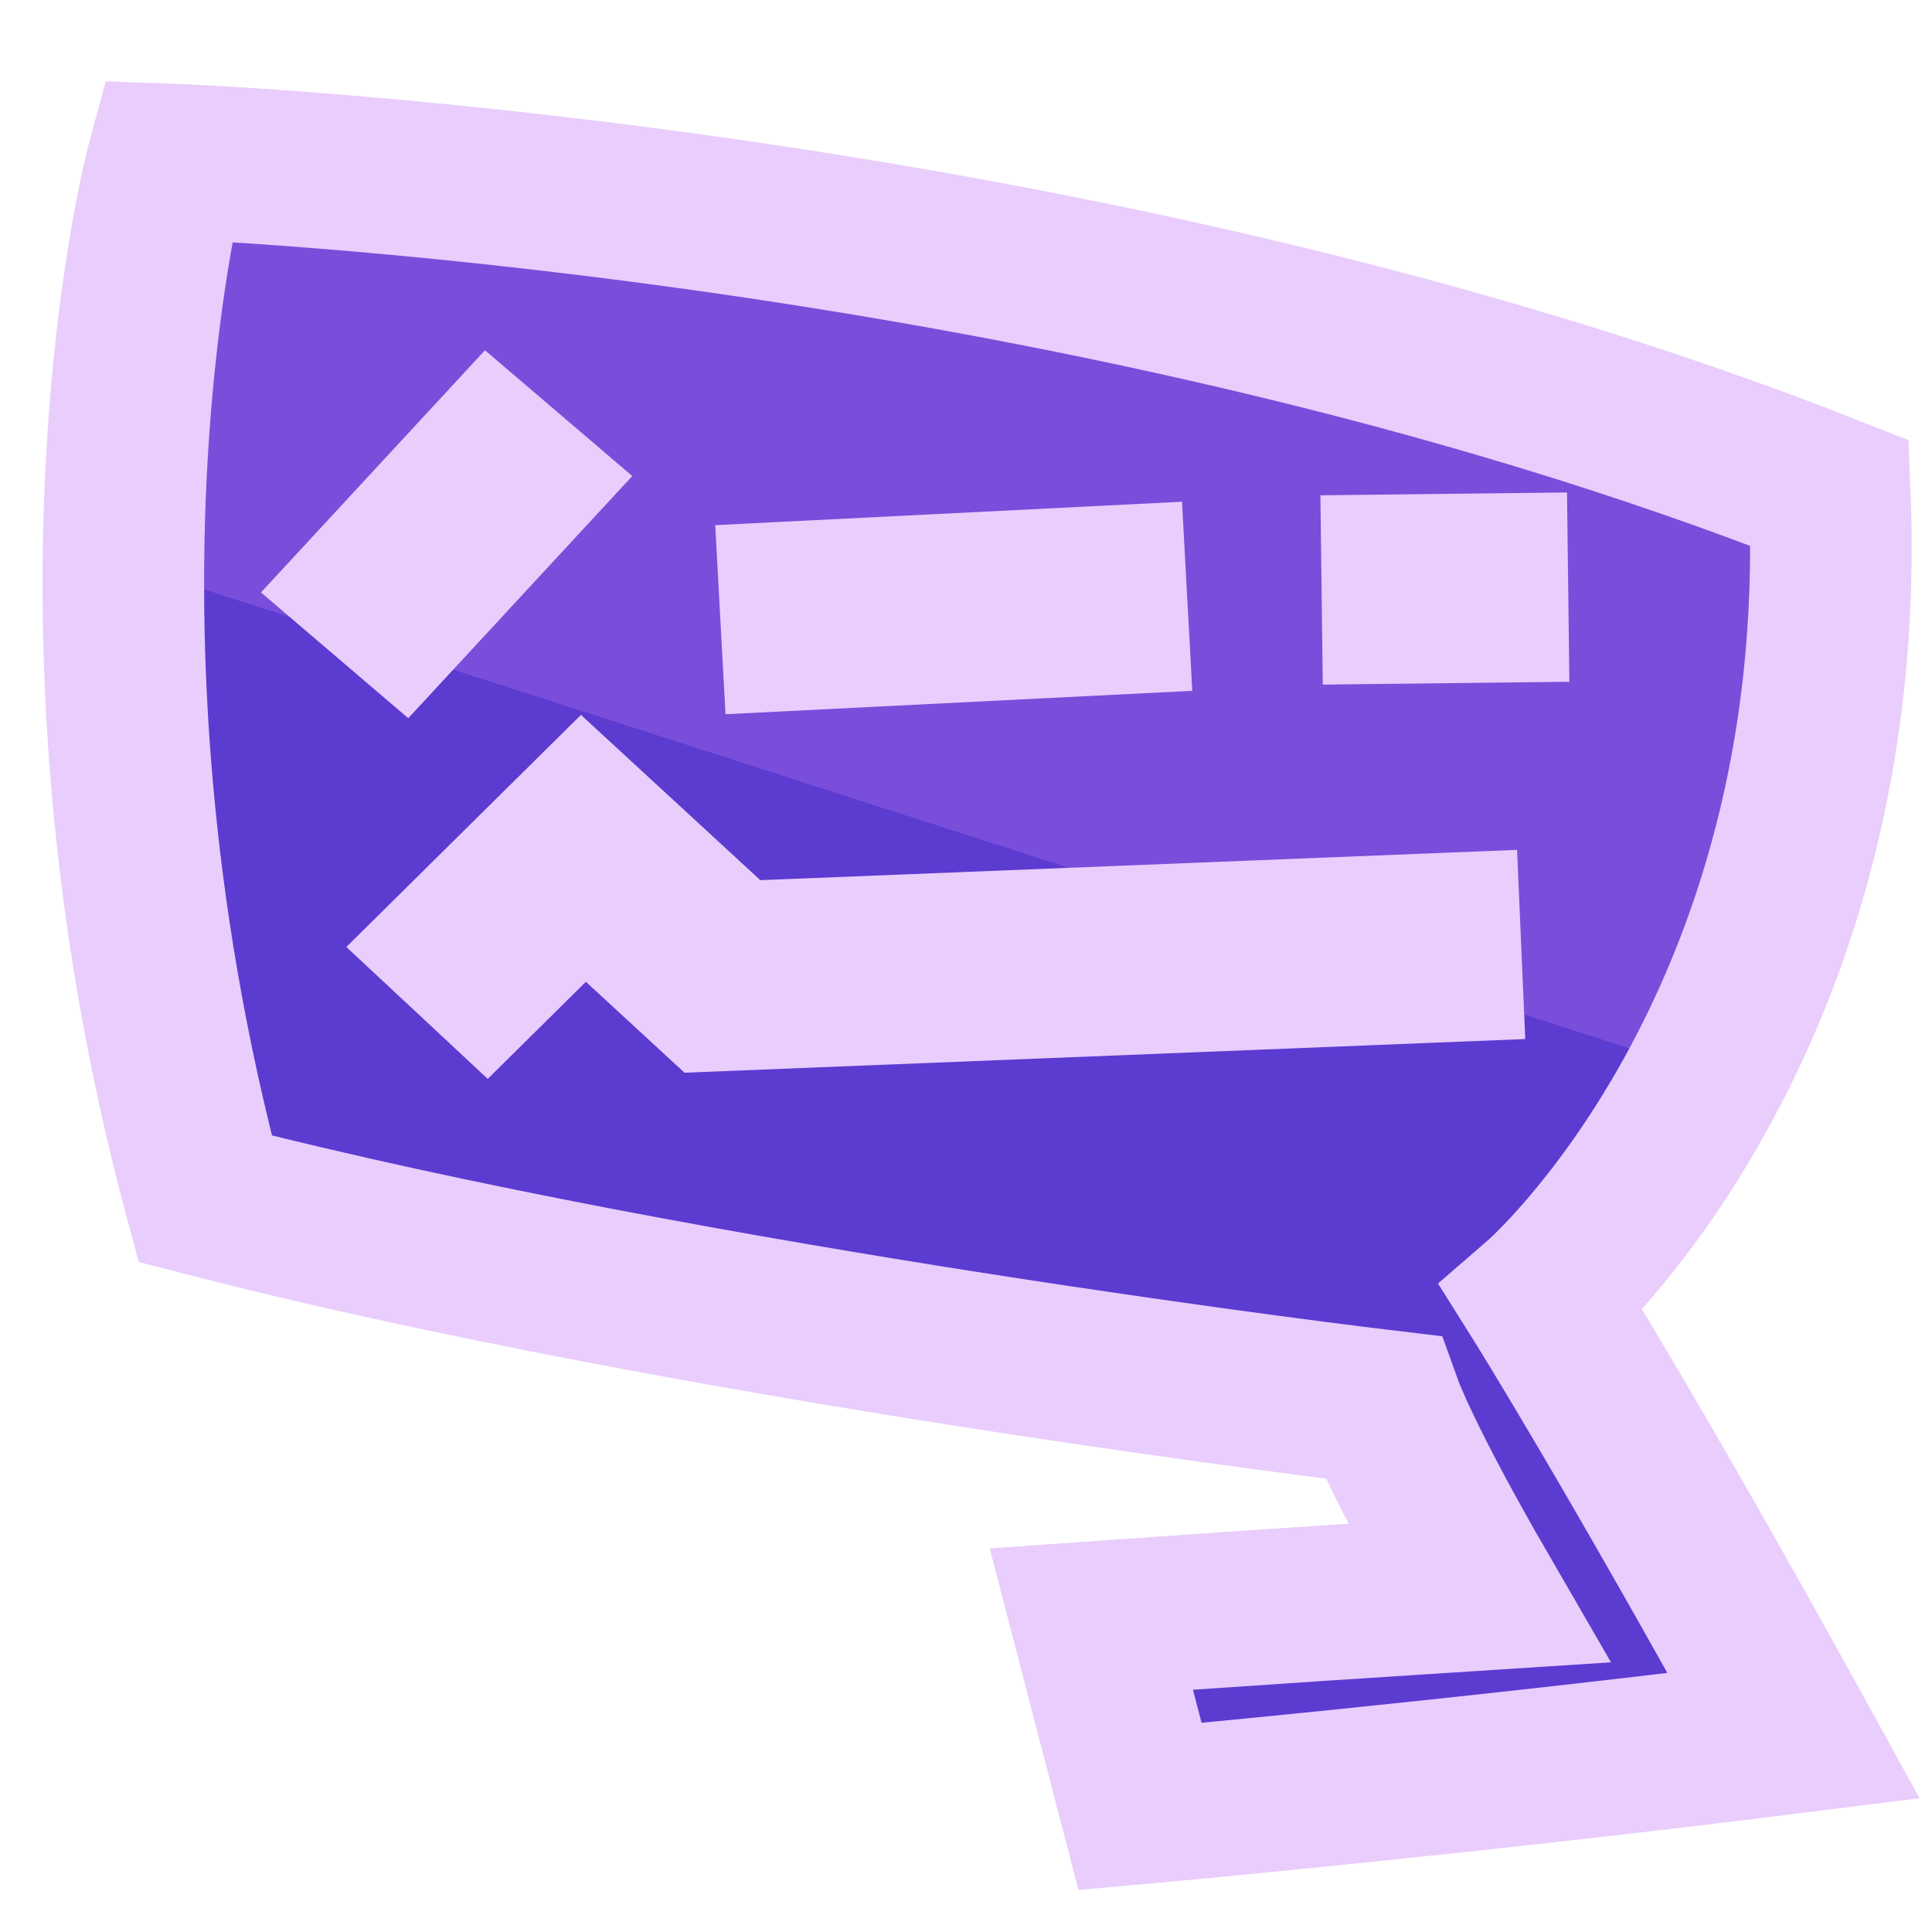 <?xml version="1.0" encoding="UTF-8" standalone="no"?>
<!-- Created with Inkscape (http://www.inkscape.org/) -->

<svg
   width="100mm"
   height="100mm"
   viewBox="0 0 100 100"
   version="1.1"
   id="svg1"
   inkscape:version="1.4.1 (93de688d07, 2025-03-30)"
   sodipodi:docname="icon.svg"
   inkscape:export-filename="icon16.png"
   inkscape:export-xdpi="4.0640001"
   inkscape:export-ydpi="4.0640001"
   xmlns:inkscape="http://www.inkscape.org/namespaces/inkscape"
   xmlns:sodipodi="http://sodipodi.sourceforge.net/DTD/sodipodi-0.dtd"
   xmlns:xlink="http://www.w3.org/1999/xlink"
   xmlns="http://www.w3.org/2000/svg"
   xmlns:svg="http://www.w3.org/2000/svg">
  <sodipodi:namedview
     id="namedview1"
     pagecolor="#505050"
     bordercolor="#eeeeee"
     borderopacity="1"
     inkscape:showpageshadow="0"
     inkscape:pageopacity="0"
     inkscape:pagecheckerboard="0"
     inkscape:deskcolor="#505050"
     inkscape:document-units="mm"
     showguides="false"
     inkscape:zoom="1.505037"
     inkscape:cx="144.1825"
     inkscape:cy="202.98504"
     inkscape:window-width="1920"
     inkscape:window-height="1056"
     inkscape:window-x="0"
     inkscape:window-y="0"
     inkscape:window-maximized="1"
     inkscape:current-layer="layer1" />
  <defs
     id="defs1">
    <linearGradient
       id="linearGradient5"
       inkscape:collect="always">
      <stop
         style="stop-color:#5c3bd1;stop-opacity:1;"
         offset="0.439"
         id="stop5" />
      <stop
         style="stop-color:#784eda;stop-opacity:1;"
         offset="0.439"
         id="stop6" />
    </linearGradient>
    <linearGradient
       inkscape:collect="always"
       xlink:href="#linearGradient5"
       id="linearGradient6"
       x1="33.102"
       y1="61.541"
       x2="49.643"
       y2="12.18"
       gradientUnits="userSpaceOnUse"
       gradientTransform="matrix(1.025,0,0,1.025,1.867,1.538)" />
  </defs>
  <g
     inkscape:label="Layer 1"
     inkscape:groupmode="layer"
     id="layer1"
     transform="matrix(0.994,0,0,0.955,1.46,0.918)">
    <path
       style="fill:url(#linearGradient6);stroke:#e9cdfc;stroke-width:8.413;stroke-linecap:square;stroke-dasharray:none;stroke-opacity:1;paint-order:stroke fill markers"
       d="m 7.255,7.775 c 0,0 -6.305,24.24 1.957,56.235 25.653,6.9 61.305,11.306 61.305,11.306 0,0 0.987,2.852 4.999,10.063 -11.151,0.742 -20.157,1.407 -20.157,1.407 l 2.537,10.165 c 0,0 16.254,-1.516 34.043,-3.836 C 83.555,77.274 78.808,69.405 78.808,69.405 c 0,0 16.167,-14.56 15.002,-43.649 C 54.239,9.498 7.255,7.775 7.255,7.775 Z"
       id="path1"
       sodipodi:nodetypes="cccccccccc" />
    <path
       style="fill:none;stroke:#e9cdfc;stroke-width:10.262;stroke-linecap:square;stroke-dasharray:none;stroke-opacity:1;paint-order:stroke fill markers"
       d="m 41.166,32.358 14.059,-0.734 m 17.255,-0.672 2.58,-0.031 m -50.848,-5.655 -4.848,5.455"
       id="path2"
       sodipodi:nodetypes="cccccc" />
    <path
       style="fill:none;stroke:#e9cdfc;stroke-width:10.262;stroke-linecap:square;stroke-dasharray:none;stroke-opacity:1;paint-order:stroke fill markers"
       d="m 72.615,50.441 -36.467,1.519 -7.237,-6.942 -5.089,5.24"
       id="path2-3"
       sodipodi:nodetypes="cccc" />
  </g>
</svg>
